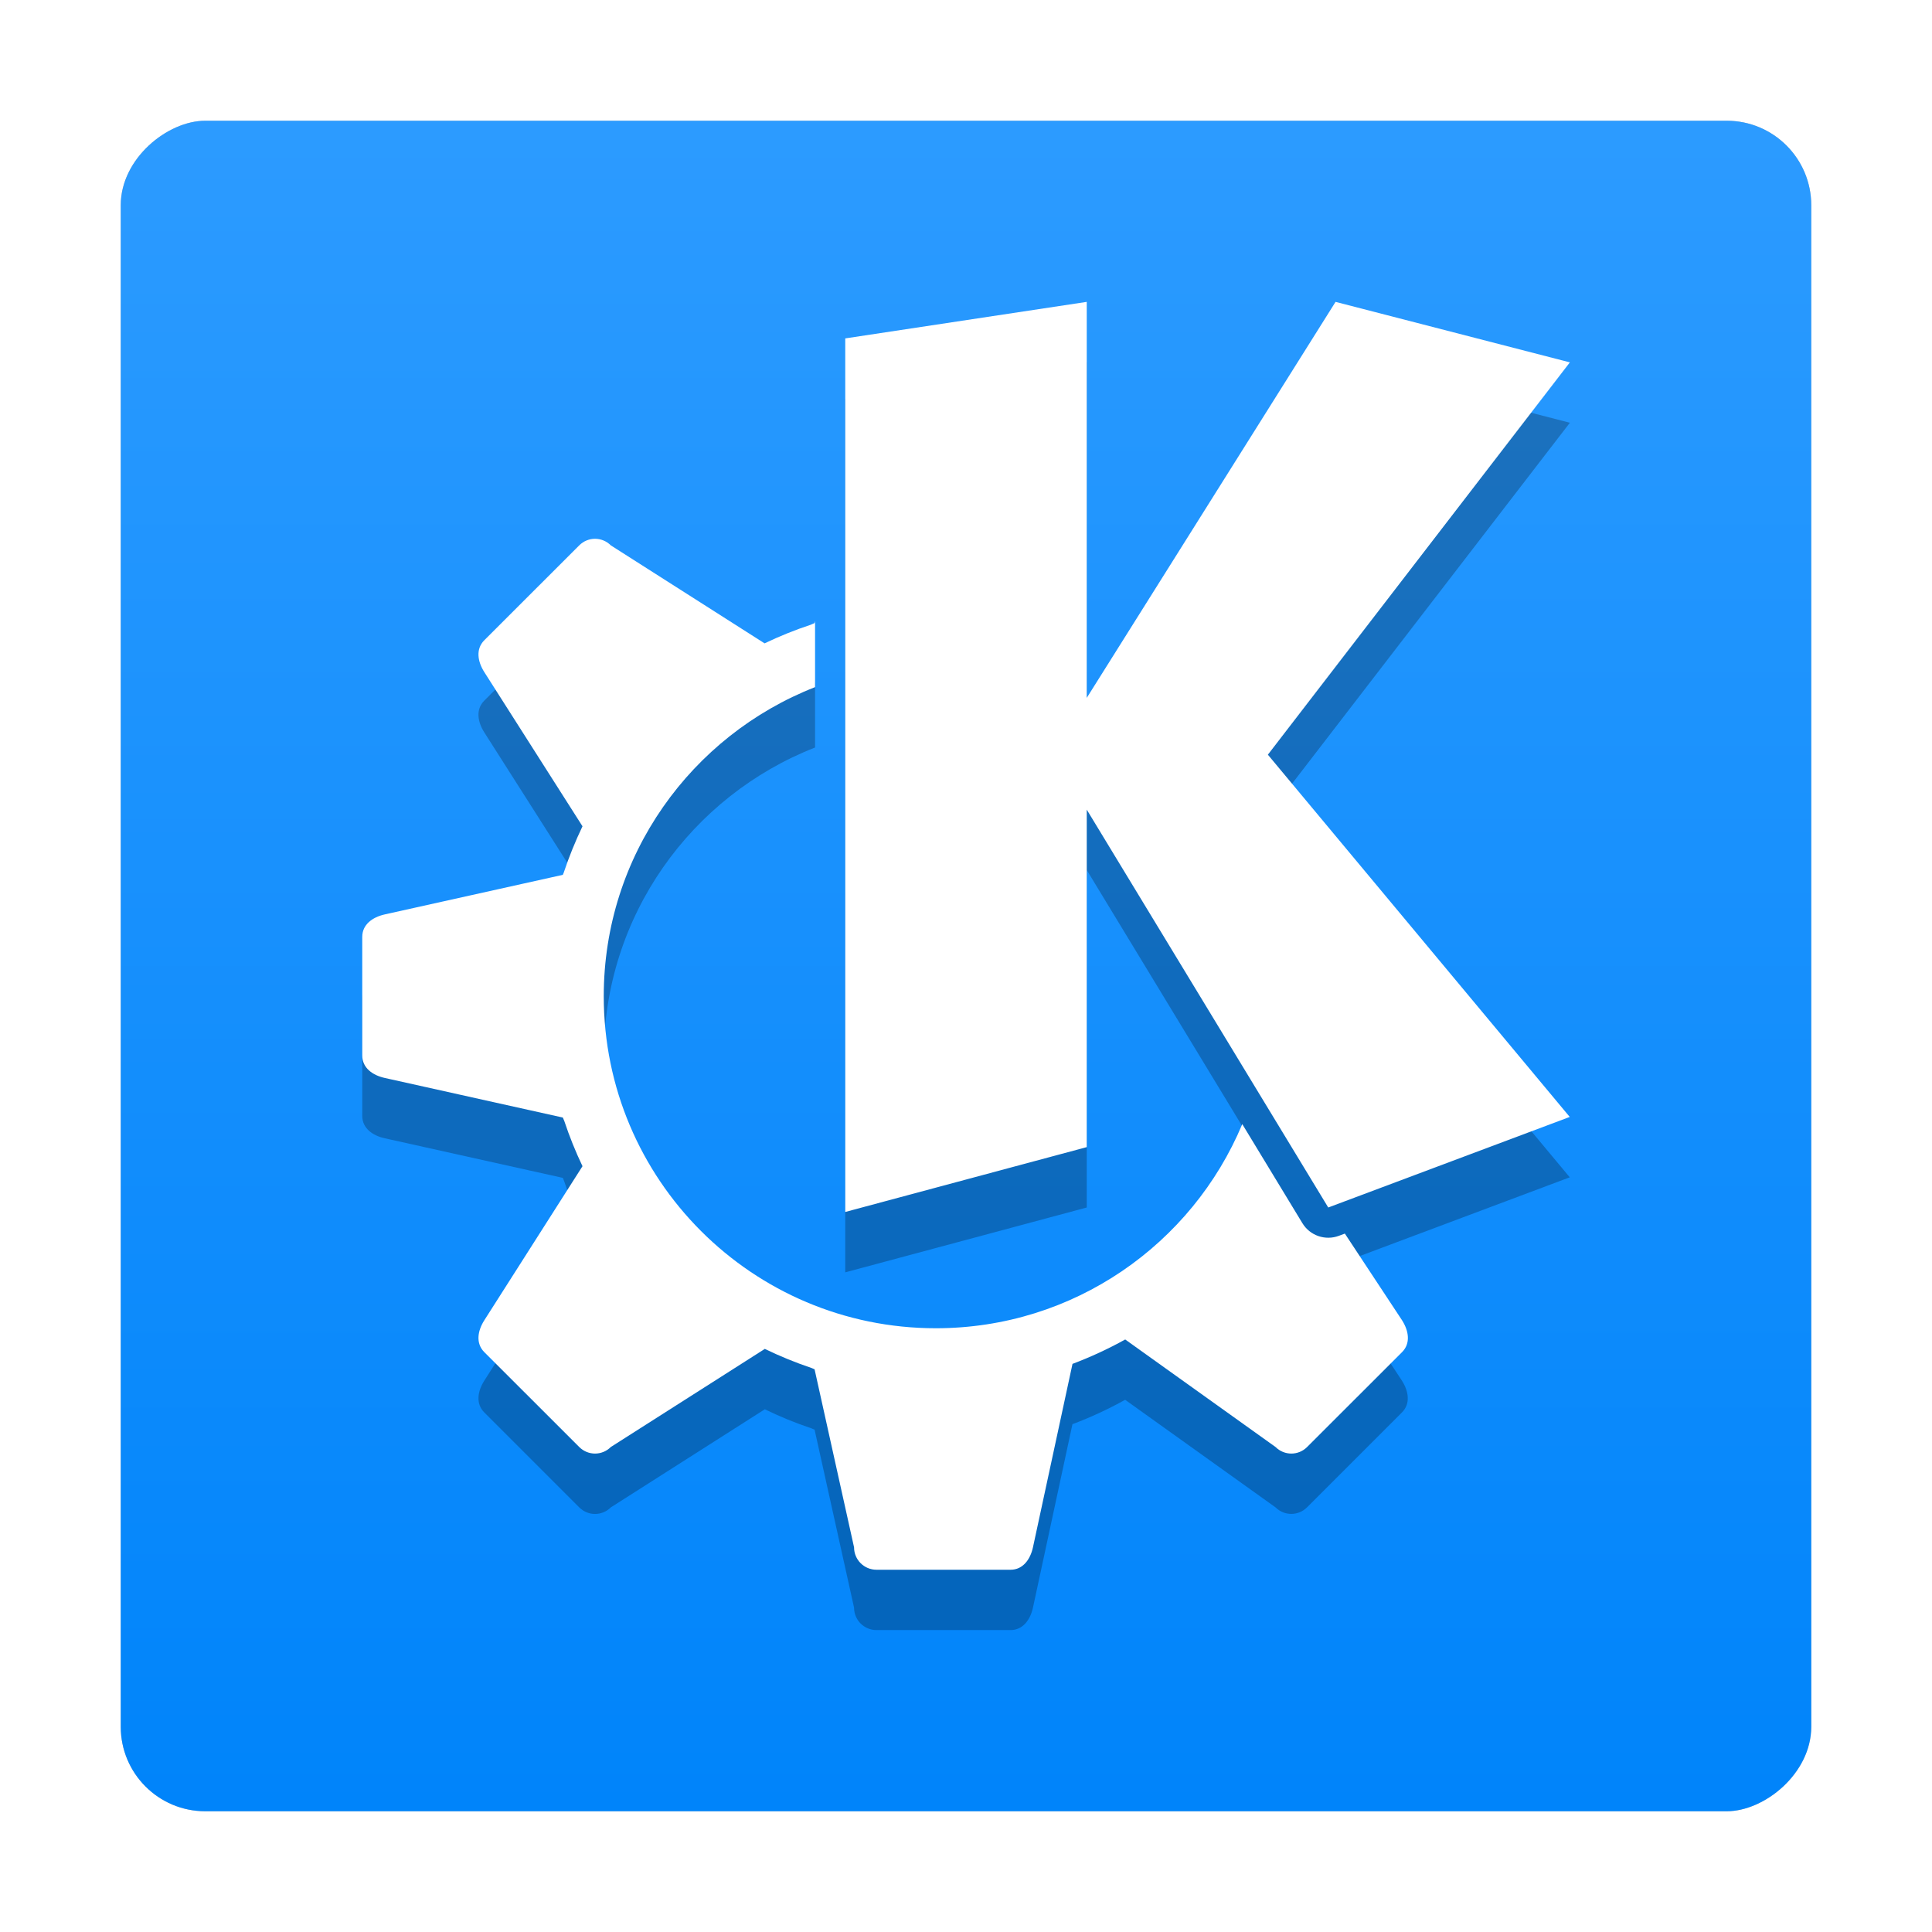 <?xml version="1.0" encoding="UTF-8" standalone="no"?>
<svg
   xmlns:dc="http://purl.org/dc/elements/1.1/"
   xmlns:cc="http://creativecommons.org/ns#"
   xmlns:rdf="http://www.w3.org/1999/02/22-rdf-syntax-ns#"
   xmlns:svg="http://www.w3.org/2000/svg"
   xmlns="http://www.w3.org/2000/svg"
   xmlns:xlink="http://www.w3.org/1999/xlink"
   xmlns:sodipodi="http://sodipodi.sourceforge.net/DTD/sodipodi-0.dtd"
   xmlns:inkscape="http://www.inkscape.org/namespaces/inkscape"
   inkscape:version="1.0 (4035a4fb49, 2020-05-01)"
   sodipodi:docname="desktop-environment-kde.svg"
   id="svg12"
   version="1.1"
   height="32"
   width="32">
  <defs
     id="defs16">
    <linearGradient
       id="linearGradient851"
       inkscape:collect="always">
      <stop
         id="stop847"
         offset="0"
         style="stop-color:#2c9bff;stop-opacity:1;" />
      <stop
         id="stop849"
         offset="1"
         style="stop-color:#0084fa;stop-opacity:1" />
    </linearGradient>
    <filter
       height="1.211"
       y="-0.105"
       width="1.221"
       x="-0.111"
       id="filter843"
       style="color-interpolation-filters:sRGB"
       inkscape:collect="always">
      <feGaussianBlur
         id="feGaussianBlur845"
         stdDeviation="0.923"
         inkscape:collect="always" />
    </filter>
    <linearGradient
       gradientTransform="translate(0,-32)"
       gradientUnits="userSpaceOnUse"
       y2="16"
       x2="30"
       y1="16"
       x1="2"
       id="linearGradient853"
       xlink:href="#linearGradient851"
       inkscape:collect="always" />
    <filter
       height="1.216"
       y="-0.108"
       width="1.216"
       x="-0.108"
       id="filter879"
       style="color-interpolation-filters:sRGB"
       inkscape:collect="always">
      <feGaussianBlur
         id="feGaussianBlur881"
         stdDeviation="1.26"
         inkscape:collect="always" />
    </filter>
  </defs>
  <sodipodi:namedview
     inkscape:current-layer="svg12"
     inkscape:window-maximized="1"
     inkscape:window-y="0"
     inkscape:window-x="0"
     inkscape:cy="16"
     inkscape:cx="16"
     inkscape:zoom="23.8125"
     showgrid="false"
     id="namedview14"
     inkscape:window-height="1003"
     inkscape:window-width="1920"
     inkscape:pageshadow="2"
     inkscape:pageopacity="0"
     guidetolerance="10"
     gridtolerance="10"
     objecttolerance="10"
     borderopacity="1"
     bordercolor="#666666"
     pagecolor="#ffffff" />
  <rect
     style="fill:#000000;fill-opacity:1;filter:url(#filter879);opacity:0.5"
     width="28"
     height="28"
     x="2"
     y="-30"
     rx="1.4"
     ry="1.4"
     id="rect4-5"
     transform="rotate(90)" />
  <rect
     transform="rotate(90)"
     id="rect4"
     ry="1.4"
     rx="1.4"
     y="-30"
     x="2"
     height="28"
     width="28"
     style="fill:url(#linearGradient853);fill-opacity:1" />
  <path
     id="path6"
     d="M 18,6 14,6.605 V 21.074 L 18,20 V 14.41 L 22,21 26,19.5 21,13.5 26.002,7.002 22.121,6 18,12.559 Z M 9.855,9.924 c -0.095,0 -0.189,0.037 -0.262,0.109 l -1.572,1.572 c -0.145,0.145 -0.11,0.352 0,0.525 l 1.627,2.555 c -0.121,0.25 -0.225,0.508 -0.312,0.771 -0.004,0.011 -0.01,0.022 -0.014,0.033 l -2.951,0.656 C 6.171,16.191 6,16.312 6,16.518 V 17.5 18.482 c 0,0.205 0.171,0.327 0.371,0.371 l 2.951,0.656 c 0.006,0.019 0.017,0.037 0.023,0.057 0.085,0.256 0.186,0.507 0.303,0.75 l -1.627,2.553 c -0.11,0.173 -0.145,0.38 0,0.525 L 9.594,24.967 c 0.145,0.145 0.378,0.145 0.523,0 l 2.551,-1.625 c 0.251,0.122 0.509,0.228 0.773,0.316 0.017,0.006 0.033,0.016 0.051,0.021 l 0.654,2.949 c 0,0.205 0.166,0.371 0.371,0.371 h 2.221 c 0.205,0 0.327,-0.171 0.371,-0.371 l 0.654,-3.039 c 0.301,-0.113 0.592,-0.248 0.873,-0.404 l 2.49,1.781 c 0.145,0.145 0.378,0.145 0.523,0 l 1.572,-1.572 c 0.145,-0.145 0.11,-0.352 0,-0.525 l -0.947,-1.438 -0.1,0.037 c -0.225,0.085 -0.479,-0.003 -0.604,-0.209 L 20.576,19.619 C 19.746,21.604 17.786,23 15.5,23 12.462,23 10,20.538 10,17.5 c 0,-2.331 1.453,-4.318 3.5,-5.119 v -1.096 l -0.008,0.035 c -0.022,0.007 -0.042,0.02 -0.064,0.027 -0.261,0.087 -0.516,0.19 -0.764,0.309 L 10.117,10.033 C 10.045,9.961 9.95,9.924 9.855,9.924 Z"
     style="opacity:0.5;filter:url(#filter843)" />
  <path
     id="path8"
     d="M 18 5 L 14 5.605 L 14 20.074 L 18 19 L 18 13.41 L 22 20 L 26 18.5 L 21 12.5 L 26.002 6.002 L 22.121 5 L 18 11.559 L 18 5 z M 9.855 8.924 C 9.761 8.924 9.666 8.961 9.594 9.033 L 8.021 10.605 C 7.876 10.751 7.911 10.958 8.021 11.131 L 9.648 13.686 C 9.528 13.936 9.424 14.193 9.336 14.457 C 9.332 14.468 9.326 14.479 9.322 14.49 L 6.371 15.146 C 6.171 15.191 6 15.312 6 15.518 L 6 16.5 L 6 17.482 C 6 17.688 6.171 17.809 6.371 17.854 L 9.322 18.51 C 9.329 18.529 9.339 18.547 9.346 18.566 C 9.431 18.822 9.532 19.073 9.648 19.316 L 8.021 21.869 C 7.911 22.042 7.876 22.249 8.021 22.395 L 9.594 23.967 C 9.739 24.112 9.972 24.112 10.117 23.967 L 12.668 22.342 C 12.919 22.464 13.177 22.569 13.441 22.658 C 13.459 22.664 13.475 22.674 13.492 22.68 L 14.146 25.629 C 14.146 25.834 14.312 26 14.518 26 L 16.738 26 C 16.943 26 17.065 25.829 17.109 25.629 L 17.764 22.59 C 18.064 22.477 18.356 22.342 18.637 22.186 L 21.127 23.967 C 21.272 24.112 21.505 24.112 21.65 23.967 L 23.223 22.395 C 23.368 22.249 23.333 22.042 23.223 21.869 L 22.275 20.432 L 22.176 20.469 C 21.951 20.553 21.697 20.466 21.572 20.26 L 20.576 18.619 C 19.746 20.604 17.786 22 15.5 22 C 12.462 22 10 19.538 10 16.5 C 10 14.169 11.453 12.182 13.5 11.381 L 13.5 10.285 L 13.492 10.32 C 13.47 10.328 13.45 10.34 13.428 10.348 C 13.167 10.434 12.912 10.537 12.664 10.656 L 10.117 9.033 C 10.045 8.961 9.95 8.924 9.855 8.924 z"
     style="fill:#ffffff" />
</svg>
